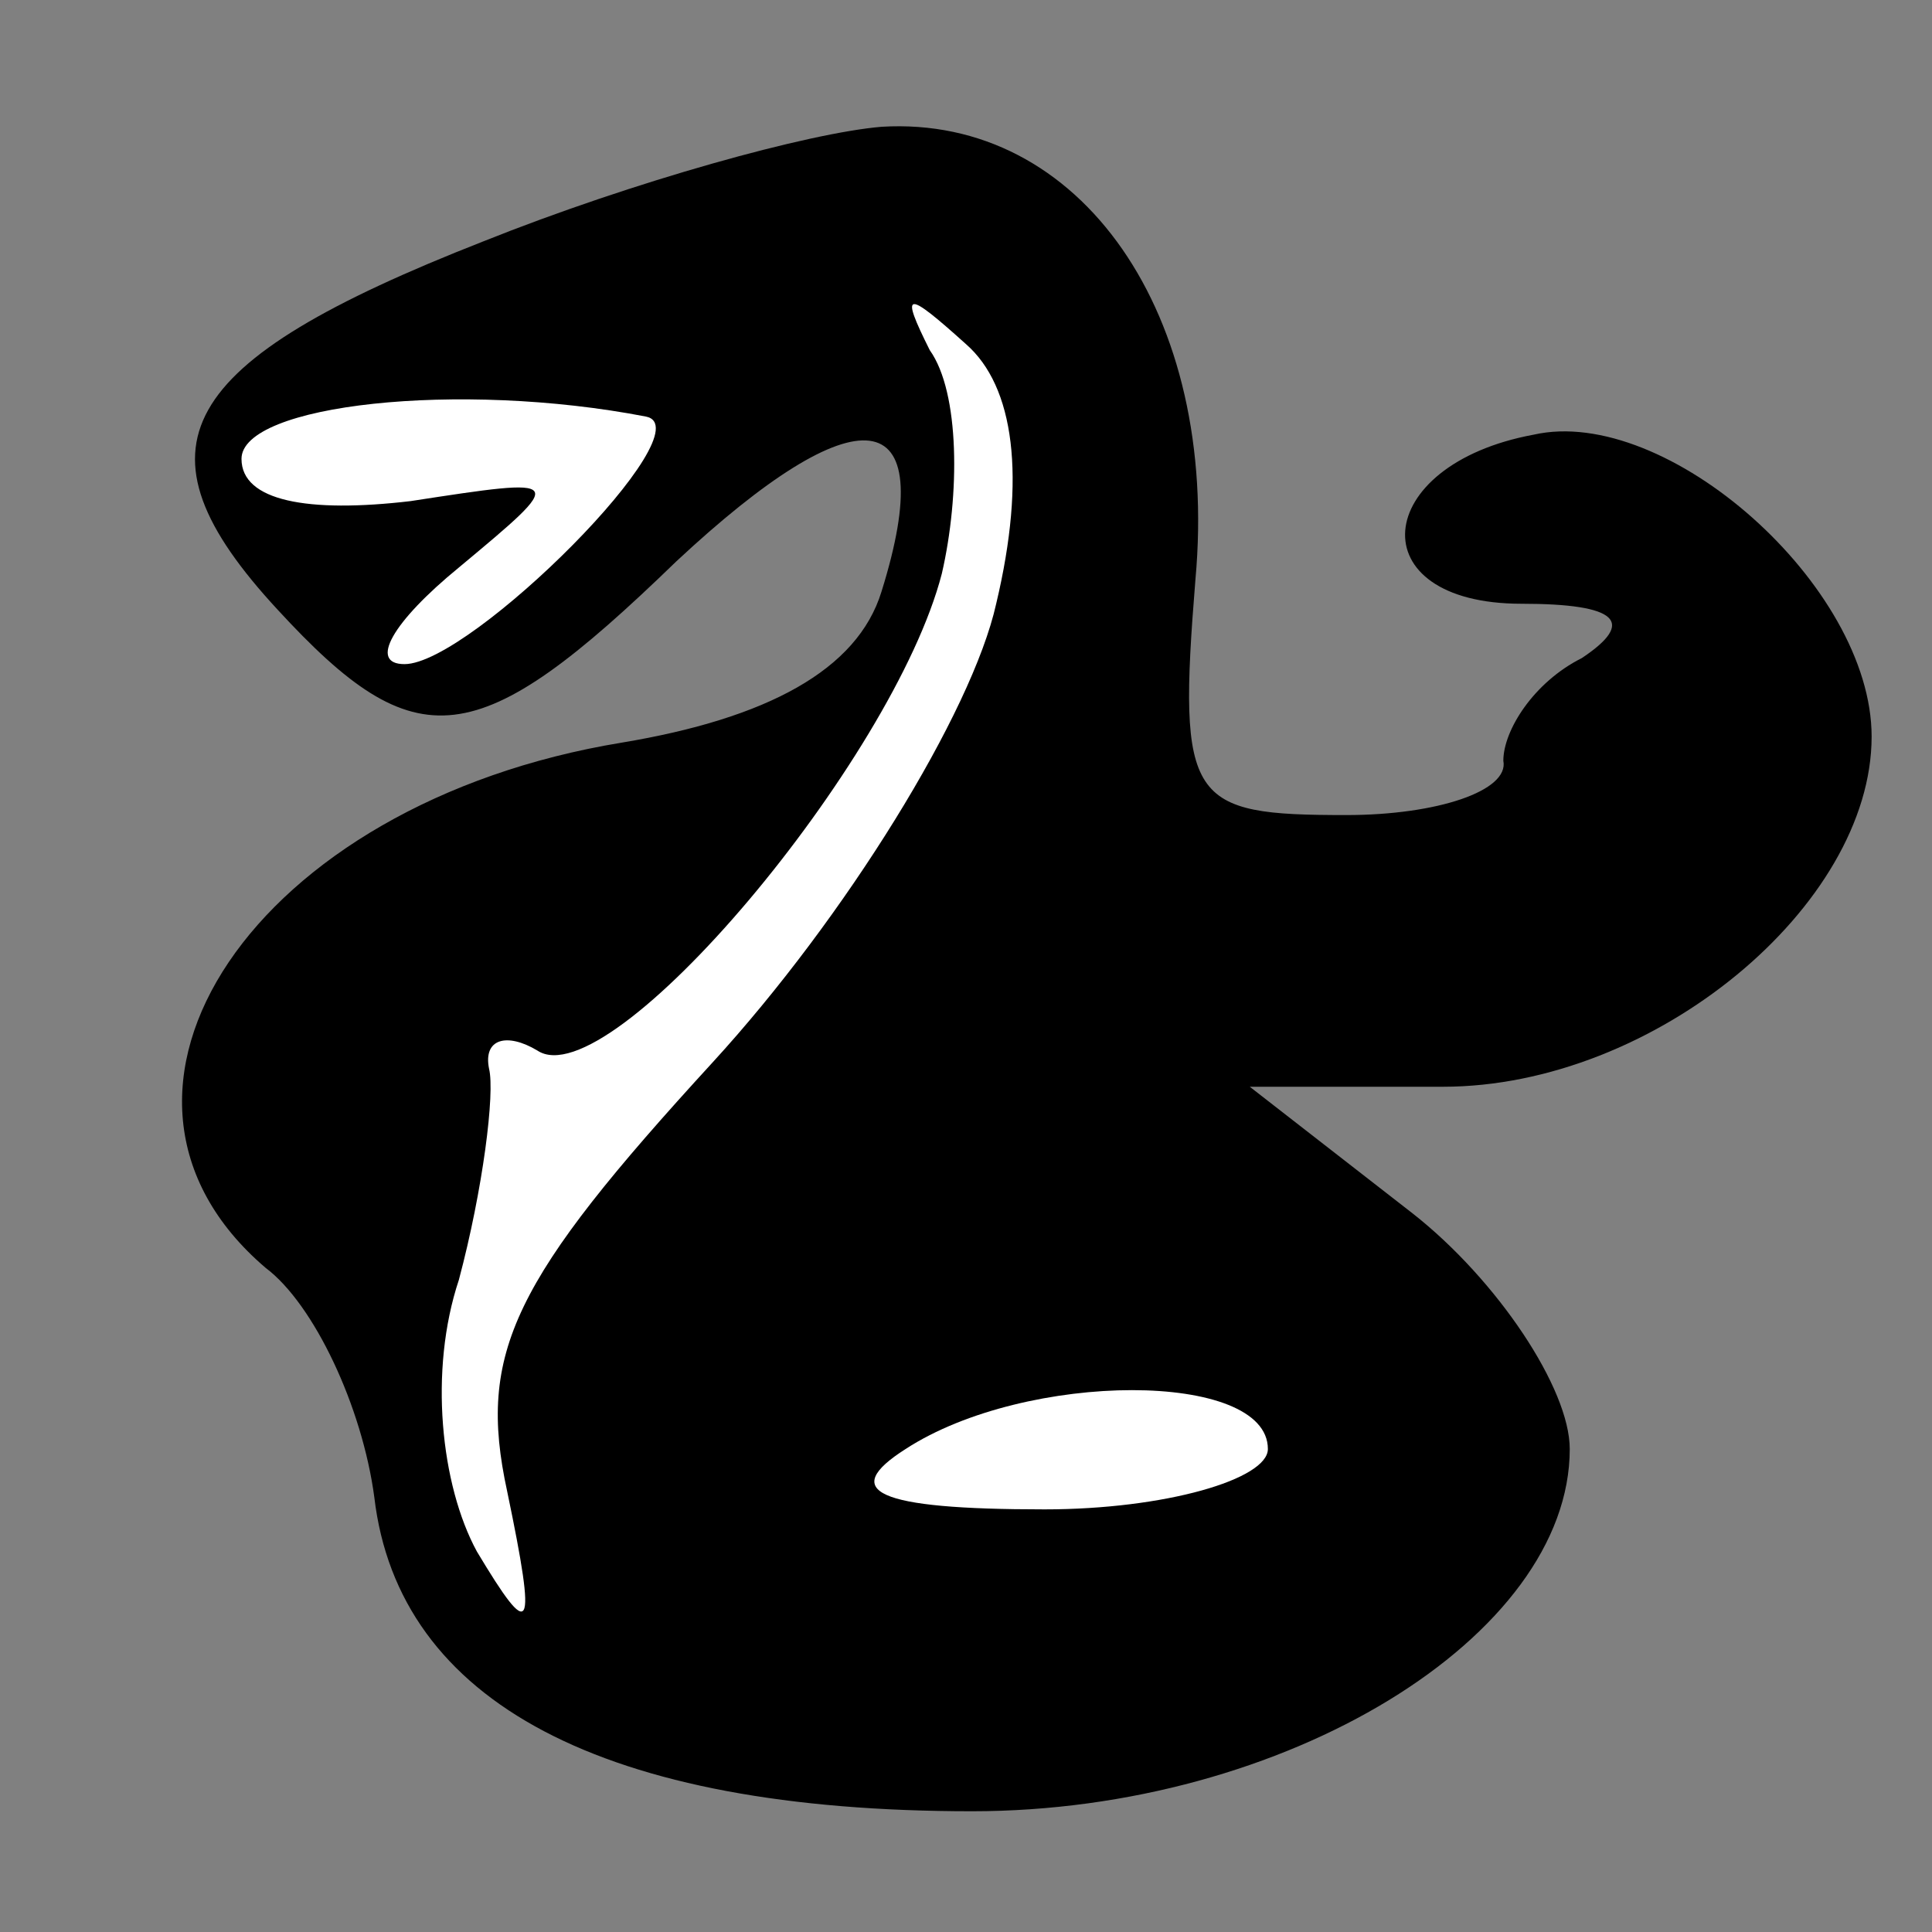 <?xml version="1.0" standalone="no"?>
<!DOCTYPE svg PUBLIC "-//W3C//DTD SVG 20010904//EN"
 "http://www.w3.org/TR/2001/REC-SVG-20010904/DTD/svg10.dtd">
<svg version="1.0" xmlns="http://www.w3.org/2000/svg"
 width="32pt" height="32pt" viewBox="0 0 32 32"
 preserveAspectRatio="xMidYMid meet">
<rect x="0" y="0" width="32" height="32" fill="#808080" stroke="none"/>
<g transform="translate(0,32) scale(0.1,-0.1)"
fill="#000000" stroke="none">
<path fill="#000000" stroke="none" d="M80 280 c-51 -20 -59 -34 -34 -61 23
-25 33 -24 66 8 30 28 44 27 34 -5 -4 -13 -19 -21 -43 -25 -61 -10 -93 -58
-59 -87 8 -6 16 -23 18 -38 4 -34 38 -52 99 -52 52 0 99 29 99 60 0 10 -12 28
-26 39 l-27 21 32 0 c35 0 71 30 71 58 0 25 -34 55 -56 50 -27 -5 -29 -28 -2
-28 16 0 19 -3 10 -9 -8 -4 -13 -12 -13 -17 1 -5 -11 -9 -26 -9 -26 0 -28 2
-25 39 4 44 -19 77 -52 75 -12 -1 -41 -9 -66 -19z"/>
<path fill="#ffffff" stroke="none" d="M165 220 c-4 -18 -25 -52 -47 -76 -33
-36 -39 -48 -34 -71 5 -24 4 -25 -5 -10 -6 11 -8 30 -3 45 4 15 6 31 5 35 -1
5 3 6 8 3 12 -8 59 48 67 79 3 13 3 30 -2 37 -5 10 -4 10 6 1 8 -7 10 -22 5
-43z"/>
<path fill="#ffffff" stroke="none" d="M107 251 c10 -2 -29 -41 -40 -41 -6 0
-2 7 9 16 18 15 18 15 -8 11 -17 -2 -28 0 -28 7 0 9 36 13 67 7z"/>
<path fill="#ffffff" stroke="none" d="M210 80 c0 -5 -17 -10 -37 -10 -28 0
-34 3 -23 10 20 13 60 13 60 0z"/>
</g>
</svg>
